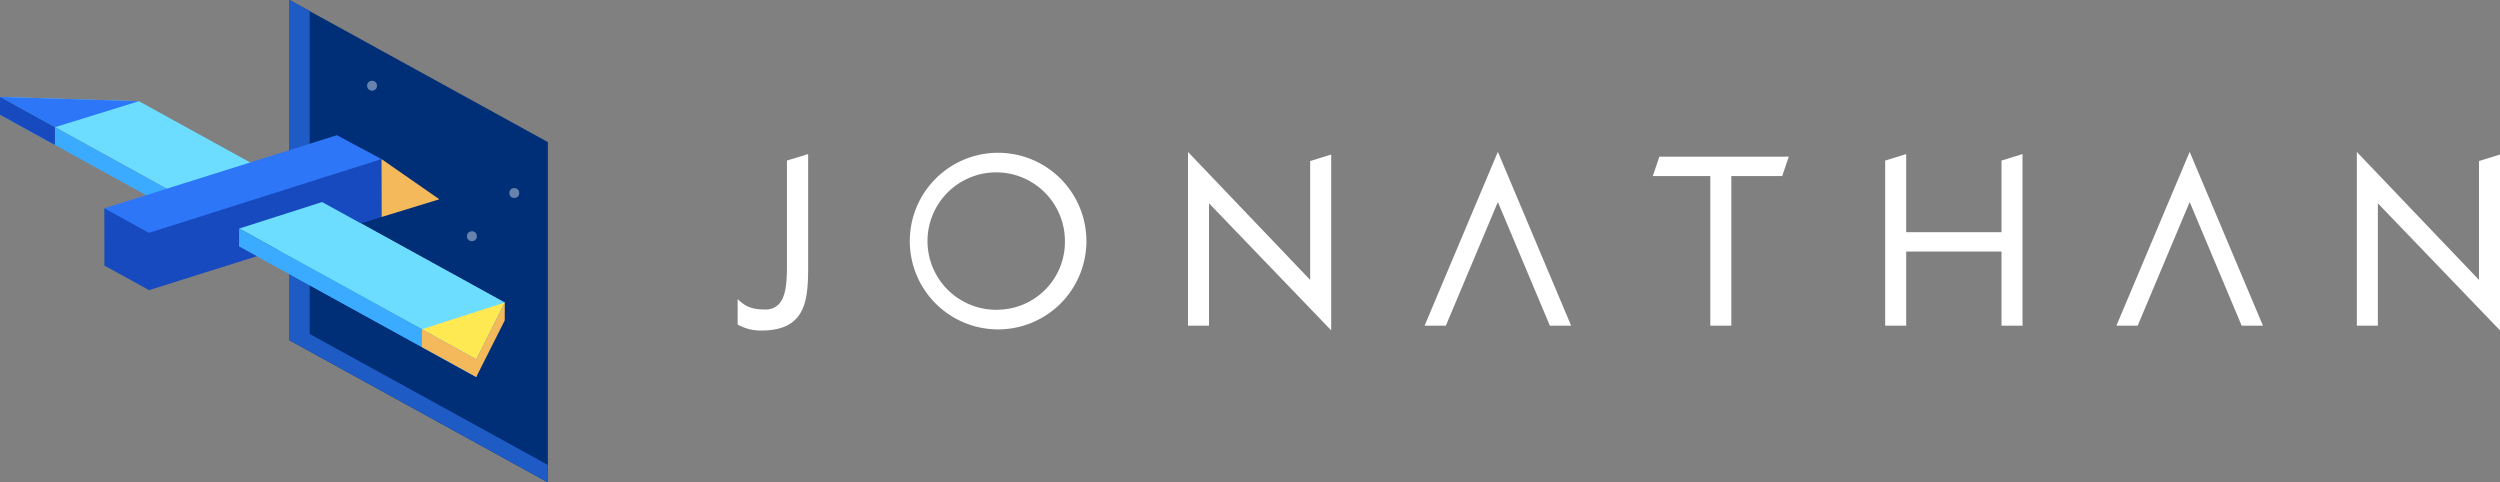 <svg xmlns="http://www.w3.org/2000/svg" viewBox="0 0 670.92 129.45"><rect x="0" y="0" width="670.92" height="129.45" fill="#808080" stroke="none"/><defs><style>.cls-1{fill:#002f77;}.cls-2{fill:#1e5bc5;}.cls-3{opacity:0.4;}.cls-4{fill:#fff;}.cls-5{fill:#6cddff;}.cls-6{fill:#3babff;}.cls-7{fill:#164abe;}.cls-8{fill:#2d76f8;}.cls-9{fill:#f3b95b;}.cls-10{fill:#ffe953;}</style></defs><g id="레이어_2" data-name="레이어 2"><g id="Layer_1" data-name="Layer 1"><polygon class="cls-1" points="85.88 4.51 84.64 3.83 83.11 2.98 77.69 0 77.69 91.33 77.71 91.34 147.03 129.45 147.03 124.77 147.03 123.48 147.03 121.43 147.03 69.54 147.03 38.13 85.88 4.51"/><polygon class="cls-2" points="83.11 89.63 83.11 2.98 77.69 0 77.69 91.33 77.71 91.34 147.03 129.45 147.03 124.77 83.14 89.64 83.11 89.63"/><g class="cls-3"><circle class="cls-4" cx="126.64" cy="63.39" r="1.33"/><circle class="cls-4" cx="138.02" cy="51.8" r="1.33"/><circle class="cls-4" cx="99.85" cy="23" r="1.33"/></g><polygon class="cls-5" points="0.02 26.01 37.28 27.16 135.47 81.22 127.83 96.39 0.02 26.01"/><polygon class="cls-6" points="0.02 26.01 127.83 96.39 127.81 101.17 0 30.79 0.02 26.01"/><polygon class="cls-7" points="28 55.91 28.02 71.28 40 77.86 102.38 58.24 102.38 42.69 28 55.91"/><polygon class="cls-8" points="28 55.91 39.97 62.49 102.38 42.69 90.41 36.28 28 55.91"/><polygon class="cls-5" points="64.17 61.34 86.44 54.22 135.47 81.22 127.83 96.39 64.17 61.34"/><polygon class="cls-9" points="102.41 58.23 117.91 53.48 102.38 42.69 102.41 58.23"/><polygon class="cls-6" points="64.17 61.34 127.83 96.39 127.81 101.17 64.15 66.12 64.17 61.34"/><polygon class="cls-8" points="0.02 26.01 14.76 34.13 37.28 27.16 0.02 26.01"/><polygon class="cls-10" points="135.44 81.2 127.83 96.39 113.25 88.36 135.44 81.2"/><polygon class="cls-9" points="127.83 96.39 113.24 88.36 113.22 93.14 127.81 101.17 135.45 86 135.47 81.22 127.83 96.39"/><polygon class="cls-7" points="14.75 34.13 14.73 38.91 0 30.79 0.02 26.01 14.75 34.13"/><path class="cls-4" d="M211.19,43.08V68.24c0,.53,0,1.07,0,1.61,0,4.46.08,9.5-2.25,11.85a4.88,4.88,0,0,1-3.67,1.36c-3.48,0-5.12-.84-6.66-2.21l-.65-.57v6.83l.21.11a12.7,12.7,0,0,0,6.23,1.48c4.14,0,7.12-1,9.11-3,3.4-3.41,3.39-9.4,3.37-15.73V41.35Z"/><path class="cls-4" d="M267.86,41a23.7,23.7,0,1,0,23.7,23.7A23.72,23.72,0,0,0,267.86,41Zm0,42.13a18.44,18.44,0,1,1,17.93-18.43A18.21,18.21,0,0,1,267.86,83.12Z"/><polygon class="cls-4" points="351.61 75.12 318.82 40.78 318.82 87.39 324.46 87.39 324.46 54.56 357.25 88.66 357.25 41.47 351.61 43.21 351.61 75.12"/><polygon class="cls-4" points="443.56 47.25 458.99 47.25 458.99 87.39 464.63 87.39 464.63 47.25 478.29 47.25 480.05 42.05 445.32 42.05 443.56 47.25"/><polygon class="cls-4" points="537.14 62.31 511.56 62.31 511.56 41.35 505.92 43.09 505.92 87.39 511.56 87.39 511.56 67.51 537.14 67.51 537.14 87.39 542.78 87.39 542.78 41.35 537.14 43.09 537.14 62.31"/><polygon class="cls-4" points="665.28 75.12 632.5 40.78 632.5 87.39 638.14 87.39 638.14 54.56 670.92 88.66 670.92 41.47 665.28 43.21 665.28 75.12"/><polygon class="cls-4" points="401.98 40.75 382.32 87.39 388.02 87.39 401.98 54.22 415.93 87.39 421.64 87.39 401.98 40.75"/><polygon class="cls-4" points="587.64 40.75 567.98 87.39 573.69 87.39 587.64 54.22 601.59 87.39 607.3 87.39 587.64 40.75"/></g></g></svg>